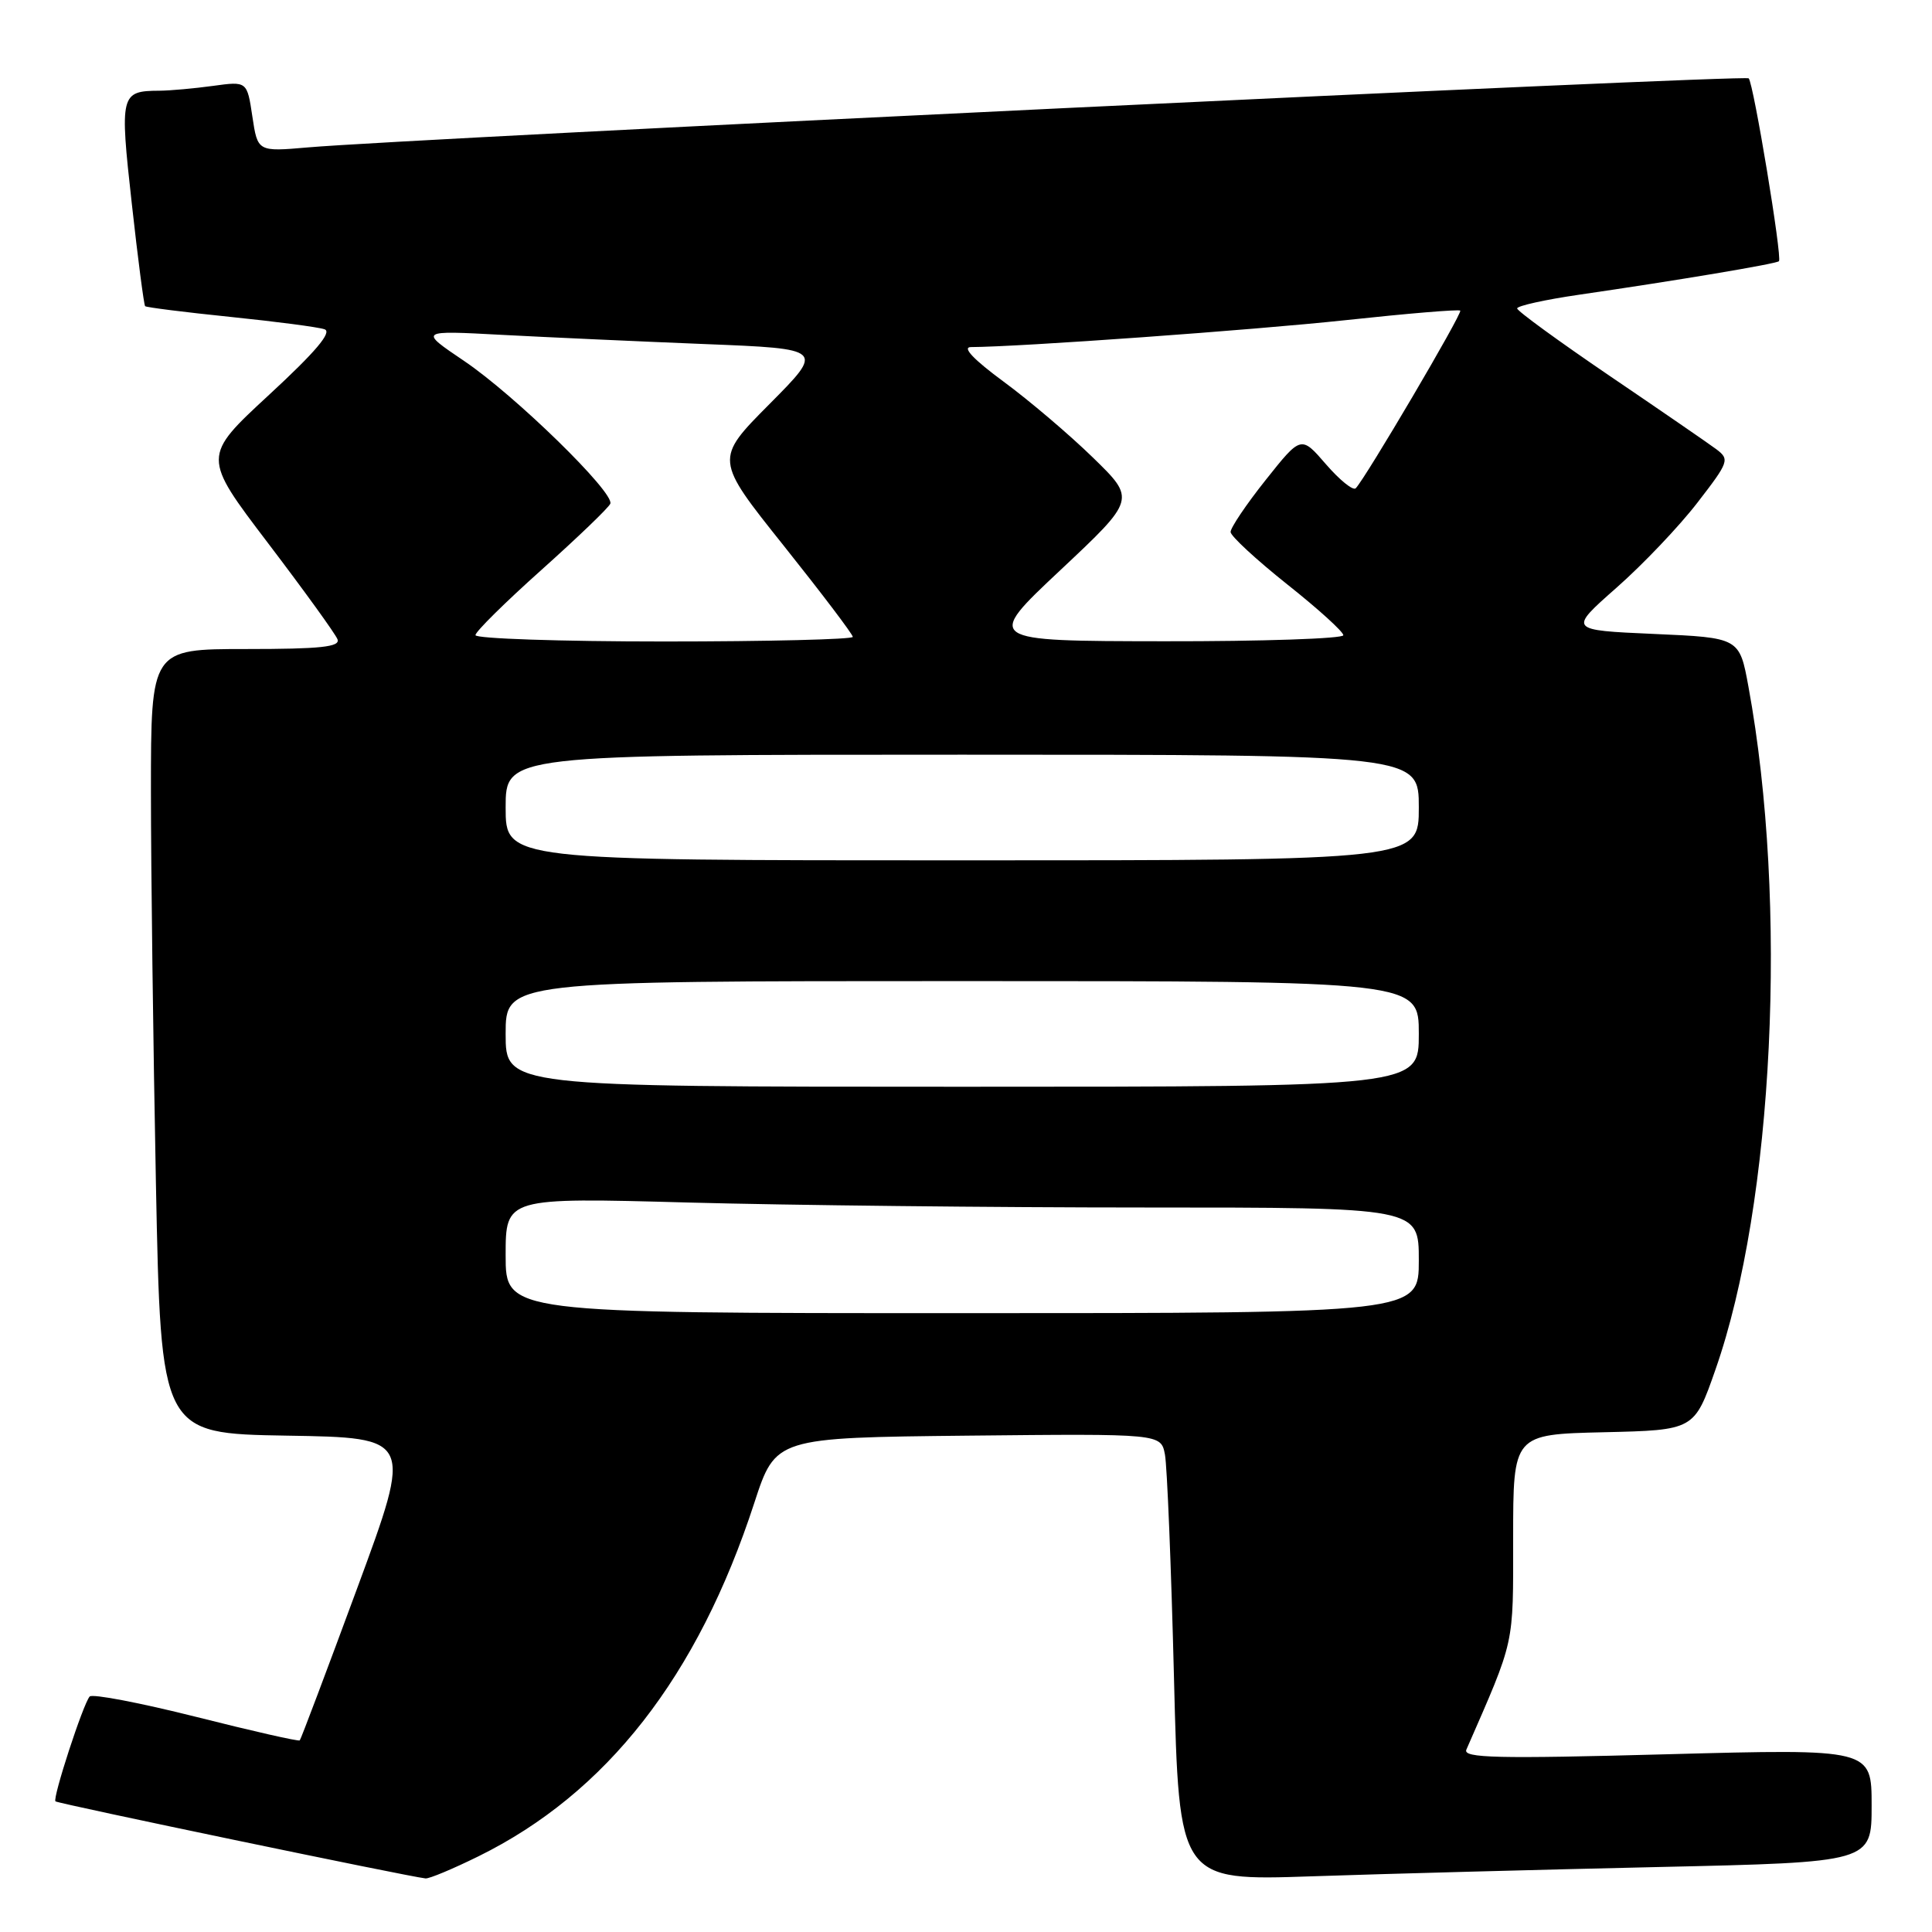 <?xml version="1.0" encoding="UTF-8" standalone="no"?>
<!DOCTYPE svg PUBLIC "-//W3C//DTD SVG 1.1//EN" "http://www.w3.org/Graphics/SVG/1.1/DTD/svg11.dtd" >
<svg xmlns="http://www.w3.org/2000/svg" xmlns:xlink="http://www.w3.org/1999/xlink" version="1.1" viewBox="0 0 256 256">
 <g >
 <path fill="currentColor"
d=" M 63.38 245.98 C 80.38 237.61 92.46 222.14 99.95 199.14 C 102.77 190.50 102.77 190.50 128.30 190.23 C 153.83 189.97 153.83 189.97 154.36 192.73 C 154.65 194.25 155.19 207.59 155.56 222.36 C 156.23 249.22 156.23 249.22 173.87 248.62 C 183.56 248.29 204.21 247.74 219.75 247.39 C 248.00 246.76 248.00 246.76 248.00 239.24 C 248.00 231.72 248.00 231.72 220.86 232.45 C 198.34 233.06 193.82 232.95 194.30 231.84 C 200.79 216.98 200.50 218.29 200.50 203.78 C 200.50 190.06 200.50 190.06 212.50 189.78 C 224.50 189.50 224.50 189.50 227.30 181.50 C 235.03 159.47 236.95 119.69 231.68 91.00 C 230.49 84.50 230.49 84.50 219.16 84.00 C 207.82 83.50 207.82 83.50 214.19 77.88 C 217.69 74.80 222.52 69.72 224.92 66.60 C 229.11 61.18 229.21 60.87 227.40 59.51 C 226.35 58.73 220.00 54.36 213.28 49.80 C 206.56 45.23 201.05 41.22 201.03 40.87 C 201.02 40.53 204.71 39.71 209.25 39.05 C 222.25 37.16 235.37 34.96 235.72 34.61 C 236.18 34.16 232.35 11.02 231.71 10.38 C 231.20 9.87 54.56 18.34 40.82 19.53 C 34.14 20.11 34.14 20.11 33.44 15.44 C 32.74 10.76 32.74 10.76 28.23 11.38 C 25.75 11.72 22.55 12.01 21.11 12.02 C 15.96 12.05 15.85 12.48 17.46 26.95 C 18.27 34.28 19.07 40.40 19.23 40.57 C 19.40 40.73 24.47 41.37 30.52 41.99 C 36.56 42.61 42.17 43.34 43.00 43.63 C 44.05 43.99 41.83 46.61 35.65 52.32 C 26.80 60.50 26.80 60.50 35.51 71.96 C 40.30 78.26 44.45 84.00 44.72 84.71 C 45.11 85.72 42.49 86.00 32.61 86.00 C 20.00 86.00 20.00 86.00 20.00 104.84 C 20.00 115.20 20.30 138.59 20.66 156.81 C 21.32 189.95 21.32 189.95 38.01 190.23 C 54.69 190.50 54.69 190.50 47.34 210.42 C 43.30 221.37 39.87 230.46 39.72 230.61 C 39.57 230.77 33.38 229.36 25.97 227.49 C 18.56 225.63 12.22 224.41 11.88 224.80 C 11.01 225.78 6.94 238.27 7.35 238.69 C 7.65 238.98 53.95 248.63 56.38 248.90 C 56.86 248.96 60.01 247.64 63.38 245.98 Z  M 67.00 166.34 C 67.00 158.68 67.00 158.68 91.16 159.34 C 104.45 159.70 131.68 160.00 151.66 160.00 C 188.00 160.00 188.00 160.00 188.00 167.00 C 188.00 174.00 188.00 174.00 127.50 174.00 C 67.00 174.00 67.00 174.00 67.00 166.34 Z  M 67.00 137.00 C 67.00 130.00 67.00 130.00 127.50 130.00 C 188.00 130.00 188.00 130.00 188.00 137.00 C 188.00 144.00 188.00 144.00 127.50 144.00 C 67.00 144.00 67.00 144.00 67.00 137.00 Z  M 67.00 107.00 C 67.00 100.00 67.00 100.00 127.50 100.00 C 188.00 100.00 188.00 100.00 188.00 107.00 C 188.00 114.00 188.00 114.00 127.50 114.00 C 67.00 114.00 67.00 114.00 67.00 107.00 Z  M 63.00 84.16 C 63.00 83.70 66.94 79.81 71.75 75.51 C 76.56 71.20 80.67 67.26 80.87 66.74 C 81.44 65.27 68.21 52.36 61.50 47.83 C 55.50 43.78 55.50 43.78 66.50 44.37 C 72.55 44.69 84.64 45.24 93.37 45.59 C 109.23 46.22 109.23 46.22 101.96 53.54 C 94.70 60.85 94.70 60.85 103.85 72.31 C 108.88 78.62 113.00 84.05 113.00 84.39 C 113.00 84.72 101.75 85.00 88.00 85.00 C 74.25 85.00 63.00 84.62 63.00 84.16 Z  M 140.50 75.55 C 150.50 66.16 150.50 66.16 144.83 60.64 C 141.71 57.60 136.37 53.06 132.97 50.56 C 129.02 47.65 127.45 46.00 128.64 45.99 C 135.20 45.96 165.91 43.75 178.33 42.42 C 186.48 41.54 193.31 40.97 193.49 41.16 C 193.82 41.49 180.90 63.43 179.64 64.70 C 179.29 65.05 177.52 63.62 175.70 61.52 C 172.40 57.70 172.40 57.70 167.71 63.60 C 165.13 66.84 163.04 69.95 163.06 70.50 C 163.09 71.05 166.46 74.16 170.55 77.42 C 174.65 80.67 178.00 83.71 178.00 84.17 C 178.00 84.62 167.31 84.99 154.25 84.97 C 130.50 84.94 130.50 84.94 140.50 75.55 Z "/>
</g>
</svg>